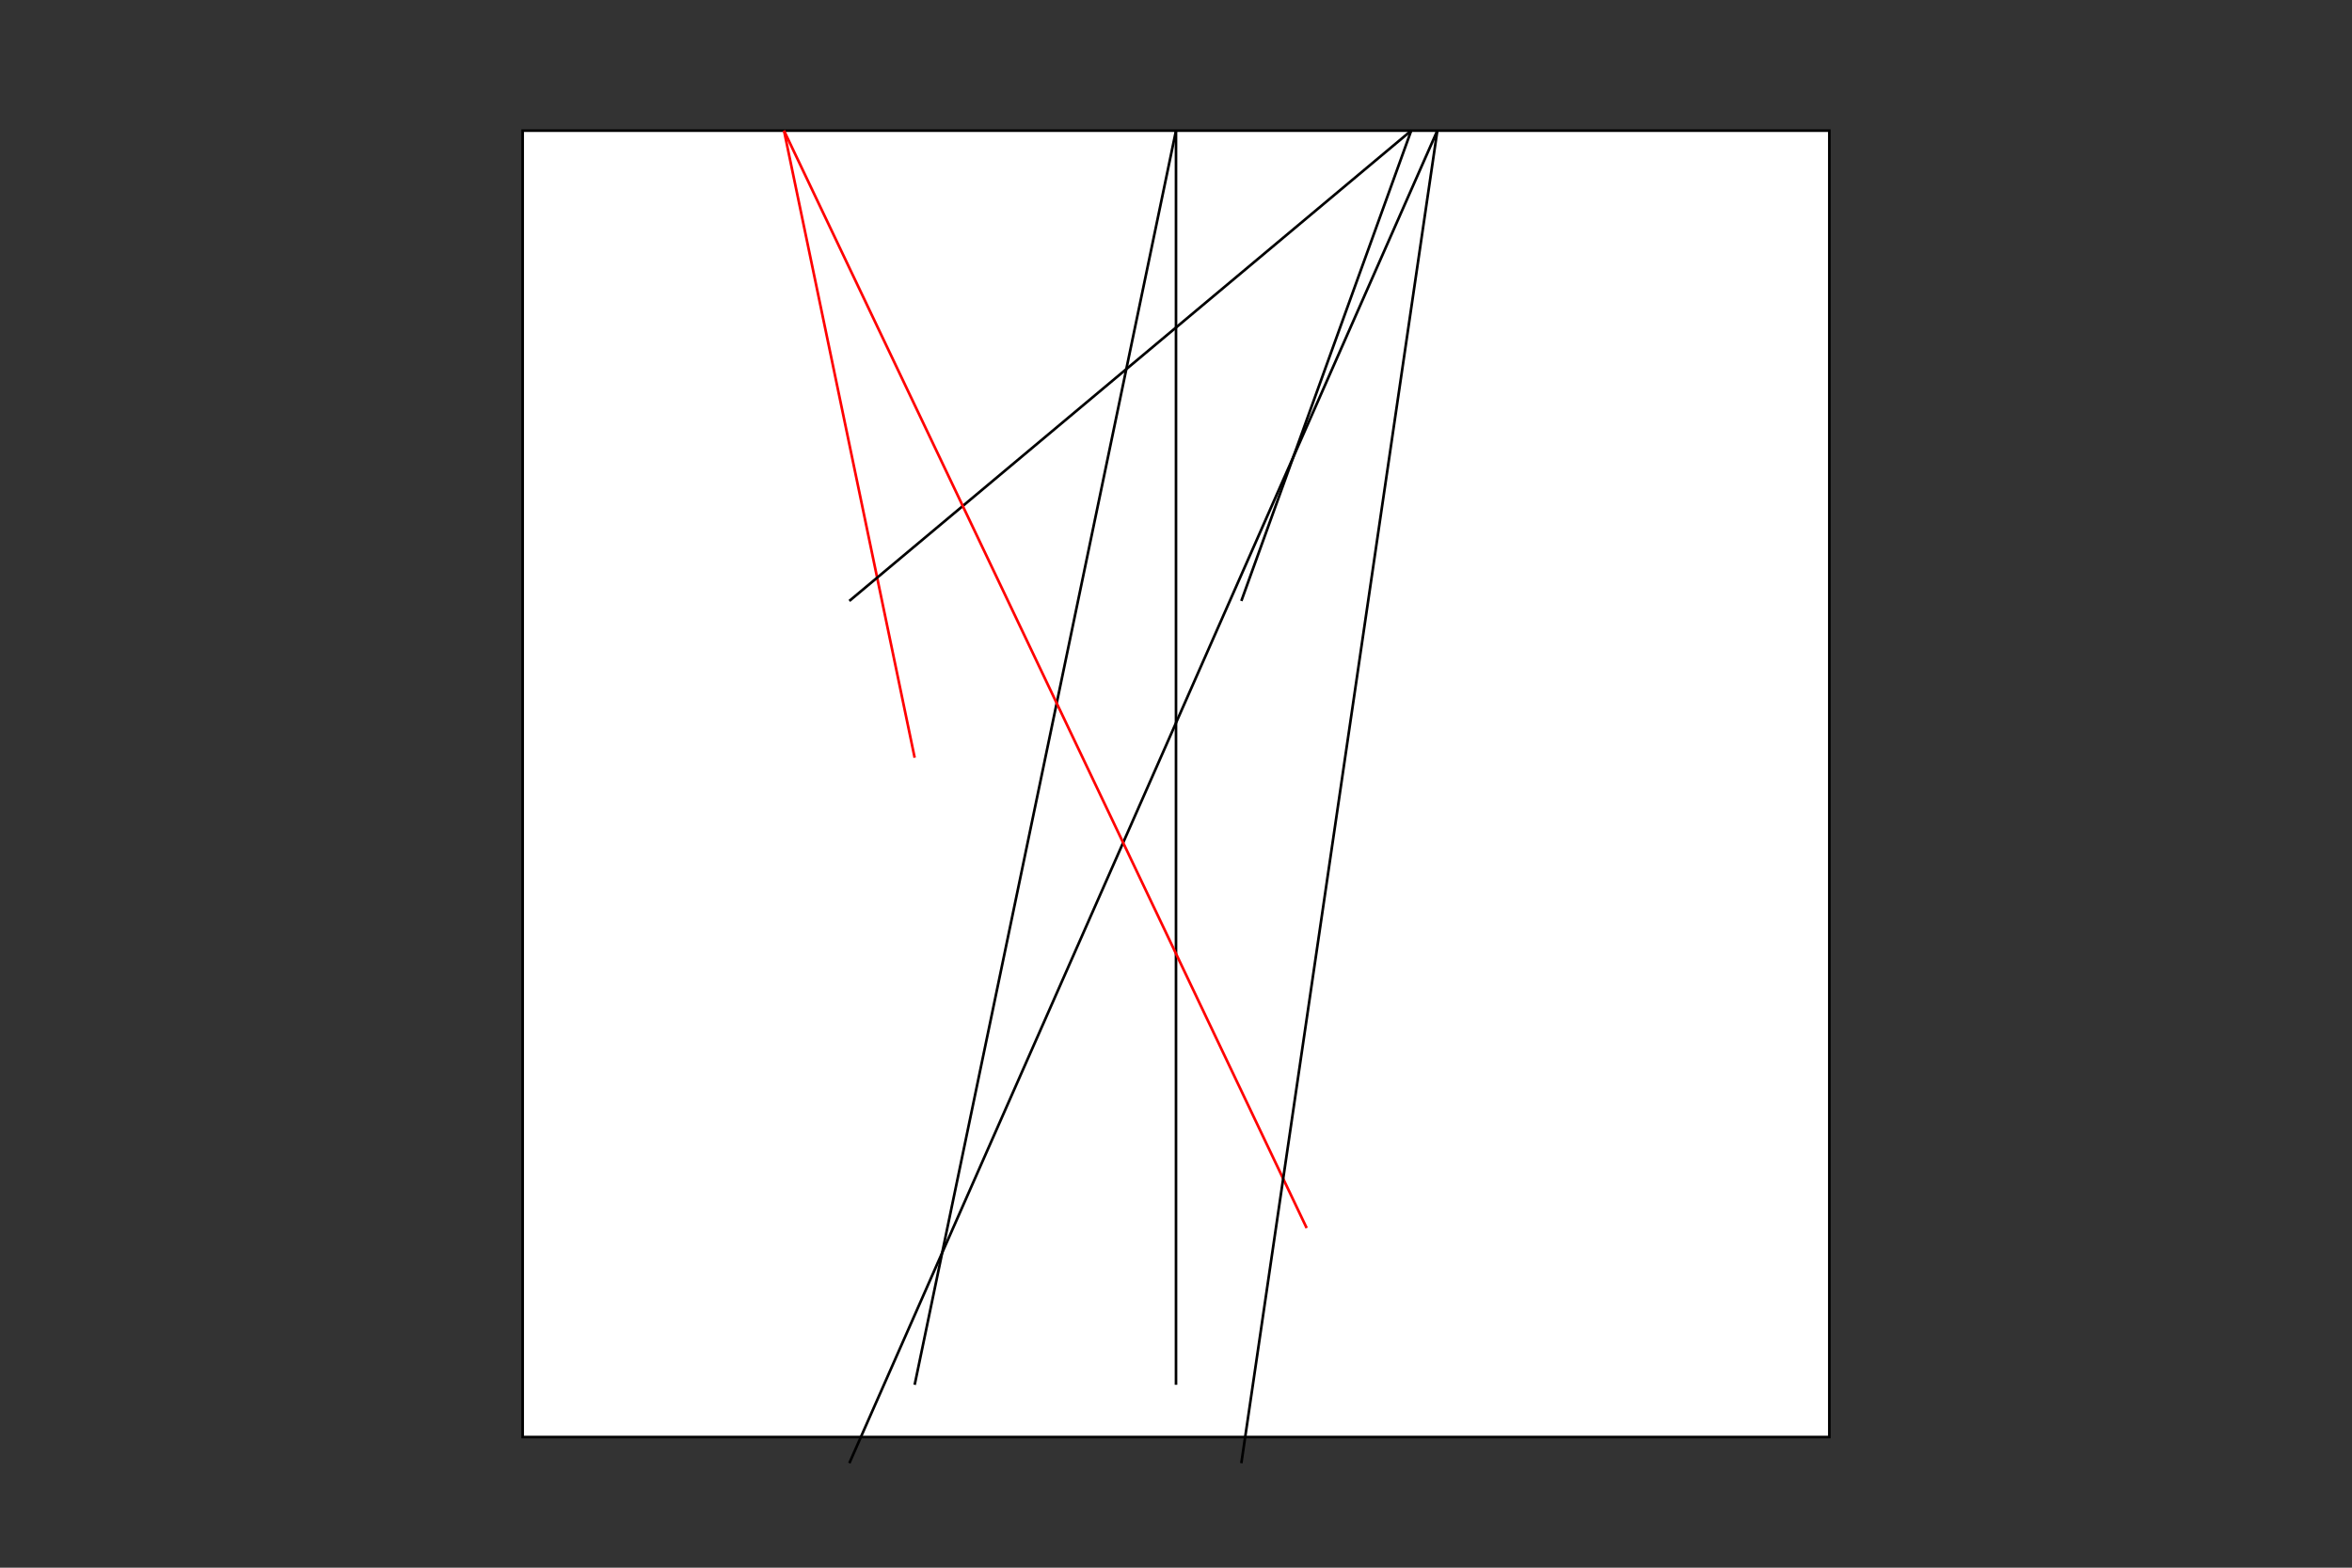 <svg preserveAspectRatio="none" viewBox="0 0 900 600" style="background-color: white;" xmlns="http://www.w3.org/2000/svg" xmlns:xlink="http://www.w3.org/1999/xlink"><rect x="0" y="0" width="900" height="600" fill="#333333" stroke="none"/><rect id="court" x="200" y="50" width="500" height="500" fill="white" stroke="black" stroke-thickness="4"/><line x1="450" x2="350" y1="50" y2="530" stroke="#000"/><line x1="300" x2="350" y1="50" y2="290" stroke="red"/><line x1="550" x2="325" y1="50" y2="560" stroke="#000"/><line x1="540" x2="325" y1="50" y2="230" stroke="#000"/><line x1="450" x2="450" y1="50" y2="530" stroke="#000"/><line x1="300" x2="500" y1="50" y2="470" stroke="red"/><line x1="550" x2="475" y1="50" y2="560" stroke="#000"/><line x1="540" x2="475" y1="50" y2="230" stroke="#000"/></svg>